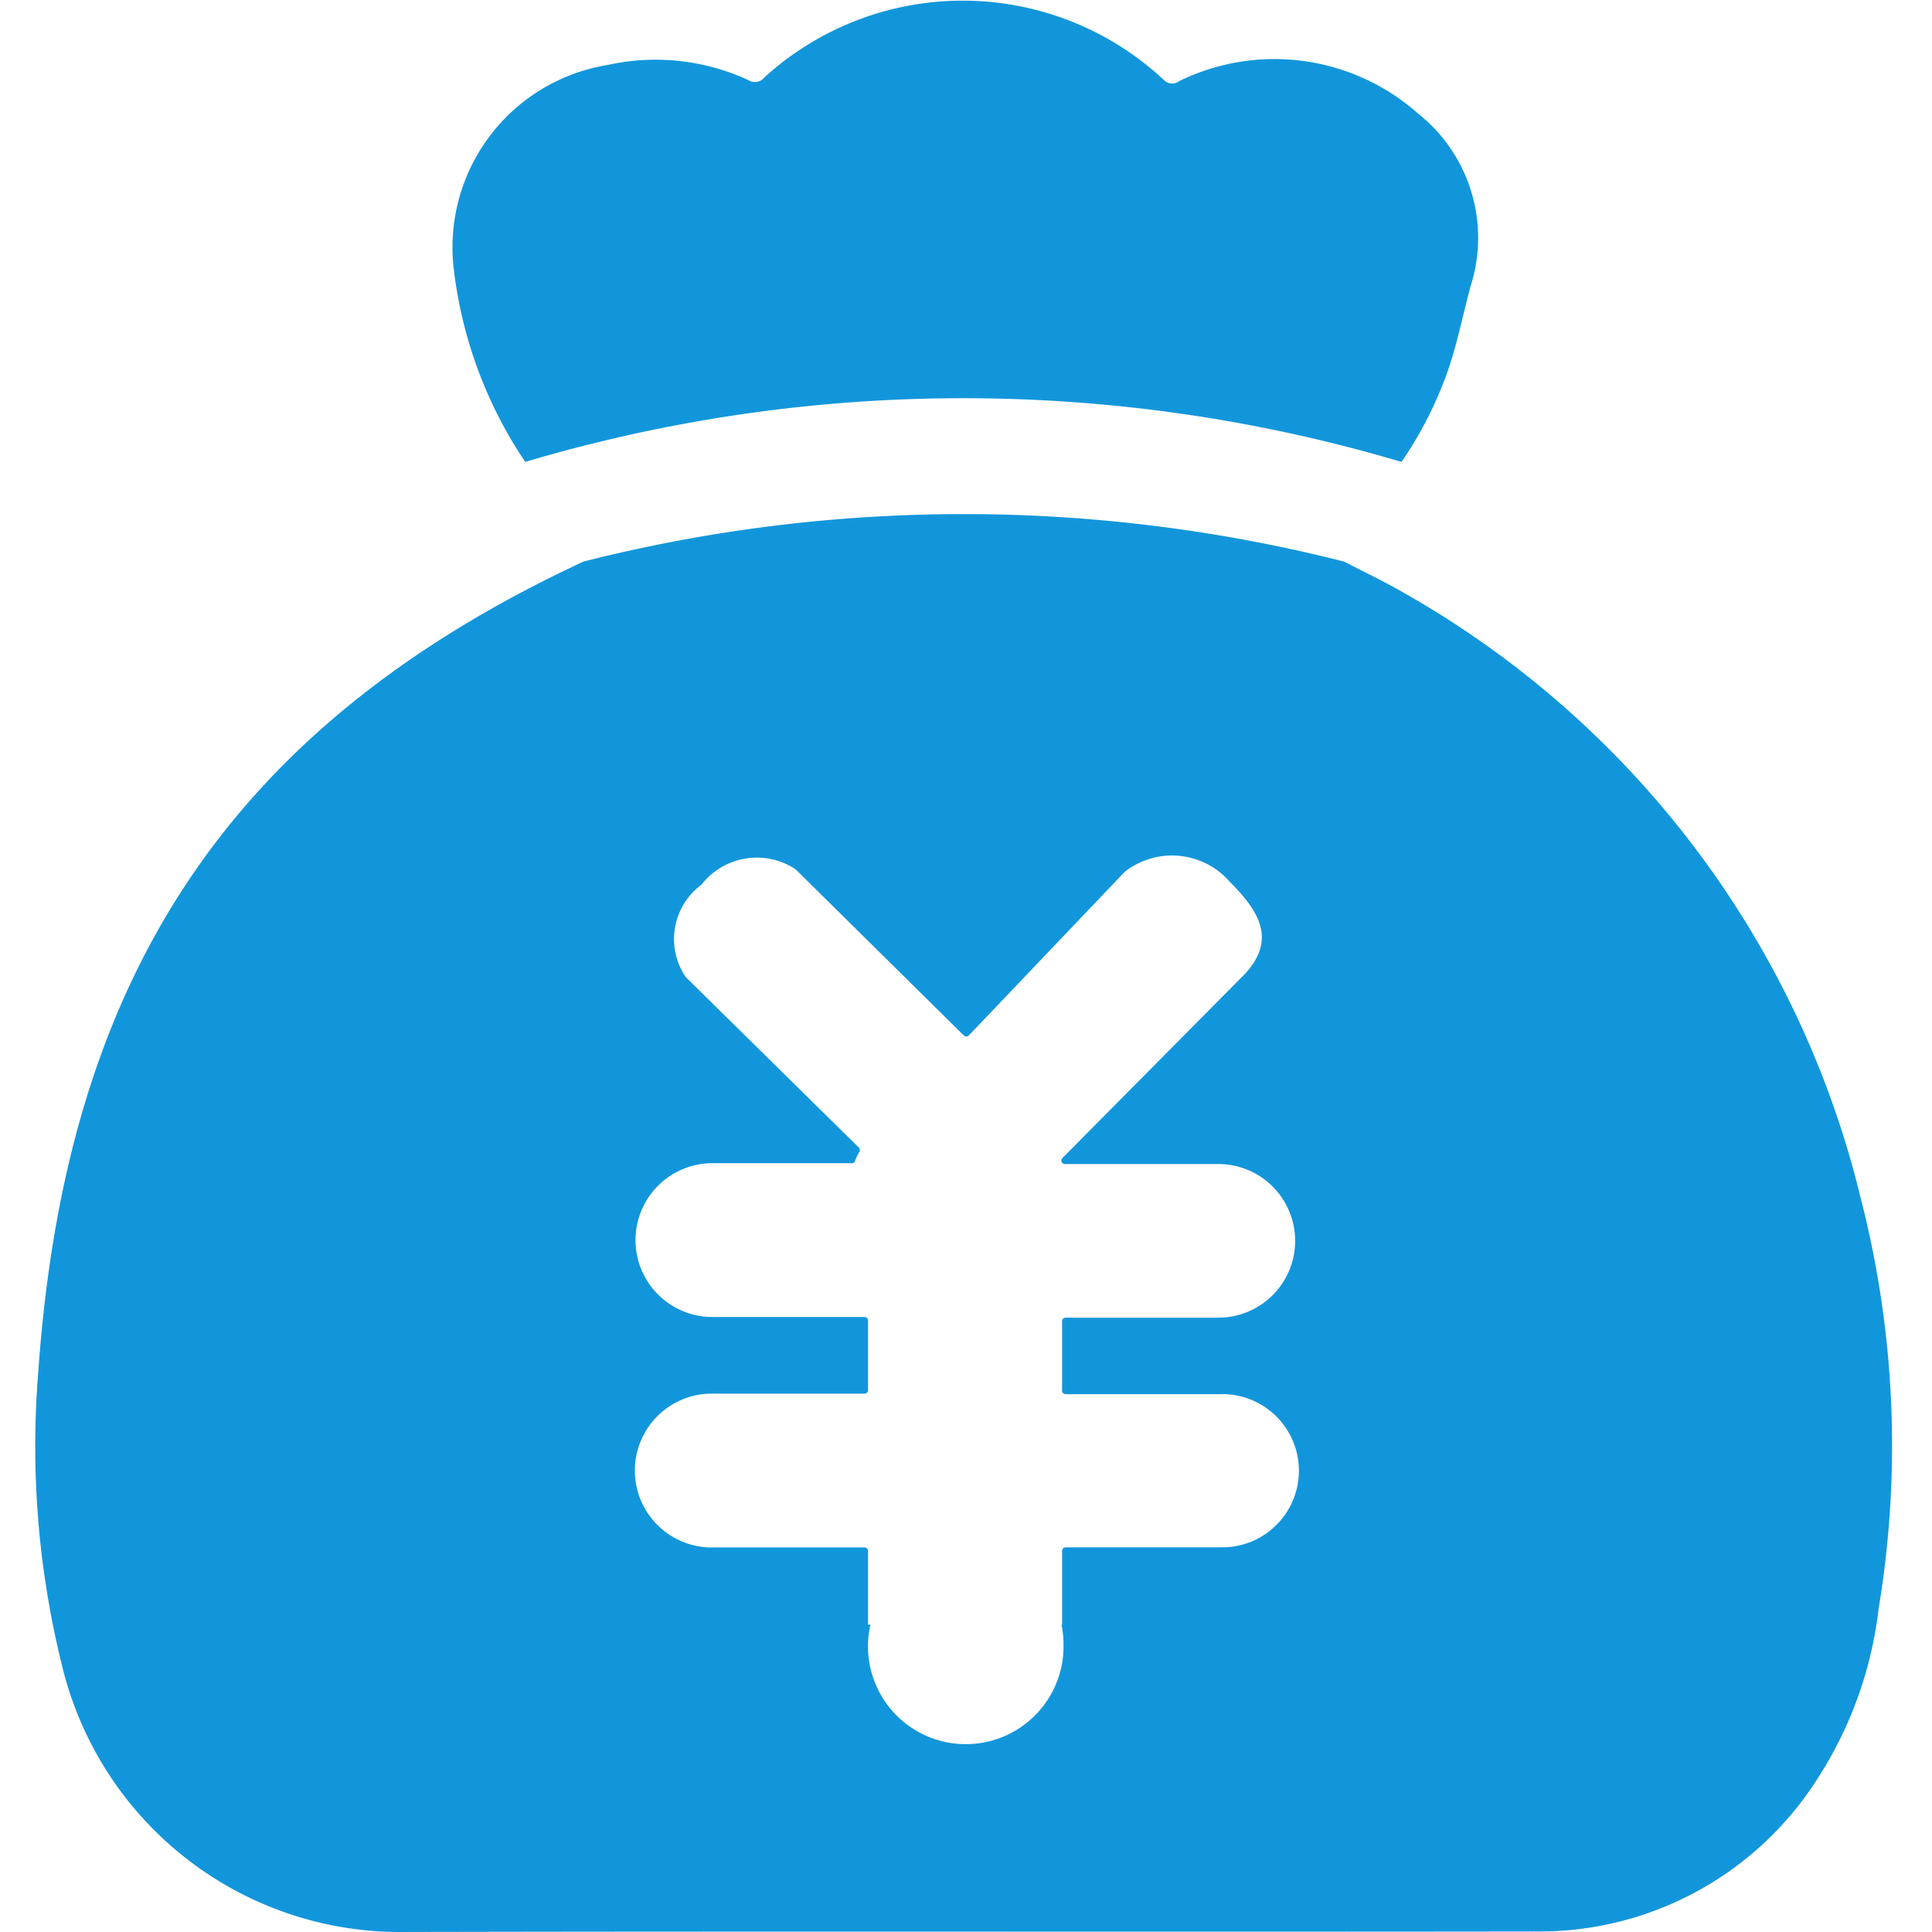 <?xml version="1.0" standalone="no"?><!DOCTYPE svg PUBLIC "-//W3C//DTD SVG 1.1//EN" "http://www.w3.org/Graphics/SVG/1.1/DTD/svg11.dtd"><svg t="1682852978674" class="icon" viewBox="0 0 1024 1024" version="1.1" xmlns="http://www.w3.org/2000/svg" p-id="7636" width="200" height="200" xmlns:xlink="http://www.w3.org/1999/xlink"><path d="M985.507 632.171a505.105 505.105 0 0 0-240.2-317.253c-10.711-6.277-21.826-11.518-32.94-17.276a819.939 819.939 0 0 0-403.117 0C114.833 388.113 34.325 525.978 20.274 727.364a482.876 482.876 0 0 0 12.612 155.488 184.282 184.282 0 0 0 177.141 141.148c201.098-0.461 402.31 0 603.408-0.288a174.607 174.607 0 0 0 150.42-81.833 210.196 210.196 0 0 0 31.846-89.262 526.47 526.47 0 0 0-10.193-220.274z m-339.251 187.967H564.711a1.843 1.843 0 0 0-1.785 1.843v39.102h-0.288a52.981 52.981 0 0 1 1.037 9.848 51.829 51.829 0 1 1-102.334-9.848H460.074v-39.102a1.843 1.843 0 0 0-1.843-1.785H377.262a40.772 40.772 0 1 1 0-81.545h80.969a1.843 1.843 0 0 0 1.843-1.958v-36.856a1.843 1.843 0 0 0-1.843-1.785h-80.623a40.772 40.772 0 1 1 0-81.545H451.435a1.612 1.612 0 0 0 1.785-1.267 26.375 26.375 0 0 1 2.246-4.722 1.843 1.843 0 0 0-0.288-2.304L363.441 517.858a35.82 35.82 0 0 1 8.35-48.95 37.202 37.202 0 0 1 49.871-8.178l89.146 88.052a1.9 1.9 0 0 0 2.707 0l82.639-86.728a40.657 40.657 0 0 1 55.803 5.471c16.067 16.067 24.129 30.637 8.178 48.374l-97.036 97.9a1.843 1.843 0 0 0 1.209 3.167h81.43a40.715 40.715 0 1 1 0 81.43H564.711a1.843 1.843 0 0 0-1.785 1.843v36.856a1.843 1.843 0 0 0 1.785 1.843h81.602a40.6 40.6 0 1 1 0 81.142z m-367.93-575.305a815.447 815.447 0 0 1 464.505 0 206.856 206.856 0 0 0 23.899-46.474c5.471-15.146 8.465-31.098 12.727-46.704a84.079 84.079 0 0 0-27.757-91.392 114.831 114.831 0 0 0-126.694-17.276 6.104 6.104 0 0 1-8.293-0.749A156.179 156.179 0 0 0 405.135 41.029a6.335 6.335 0 0 1-8.35 1.497 117.249 117.249 0 0 0-74.864-8.062 97.9 97.9 0 0 0-81.43 107.978 231.159 231.159 0 0 0 37.893 102.392z m0 0" fill="#1296db" p-id="7637"></path></svg>